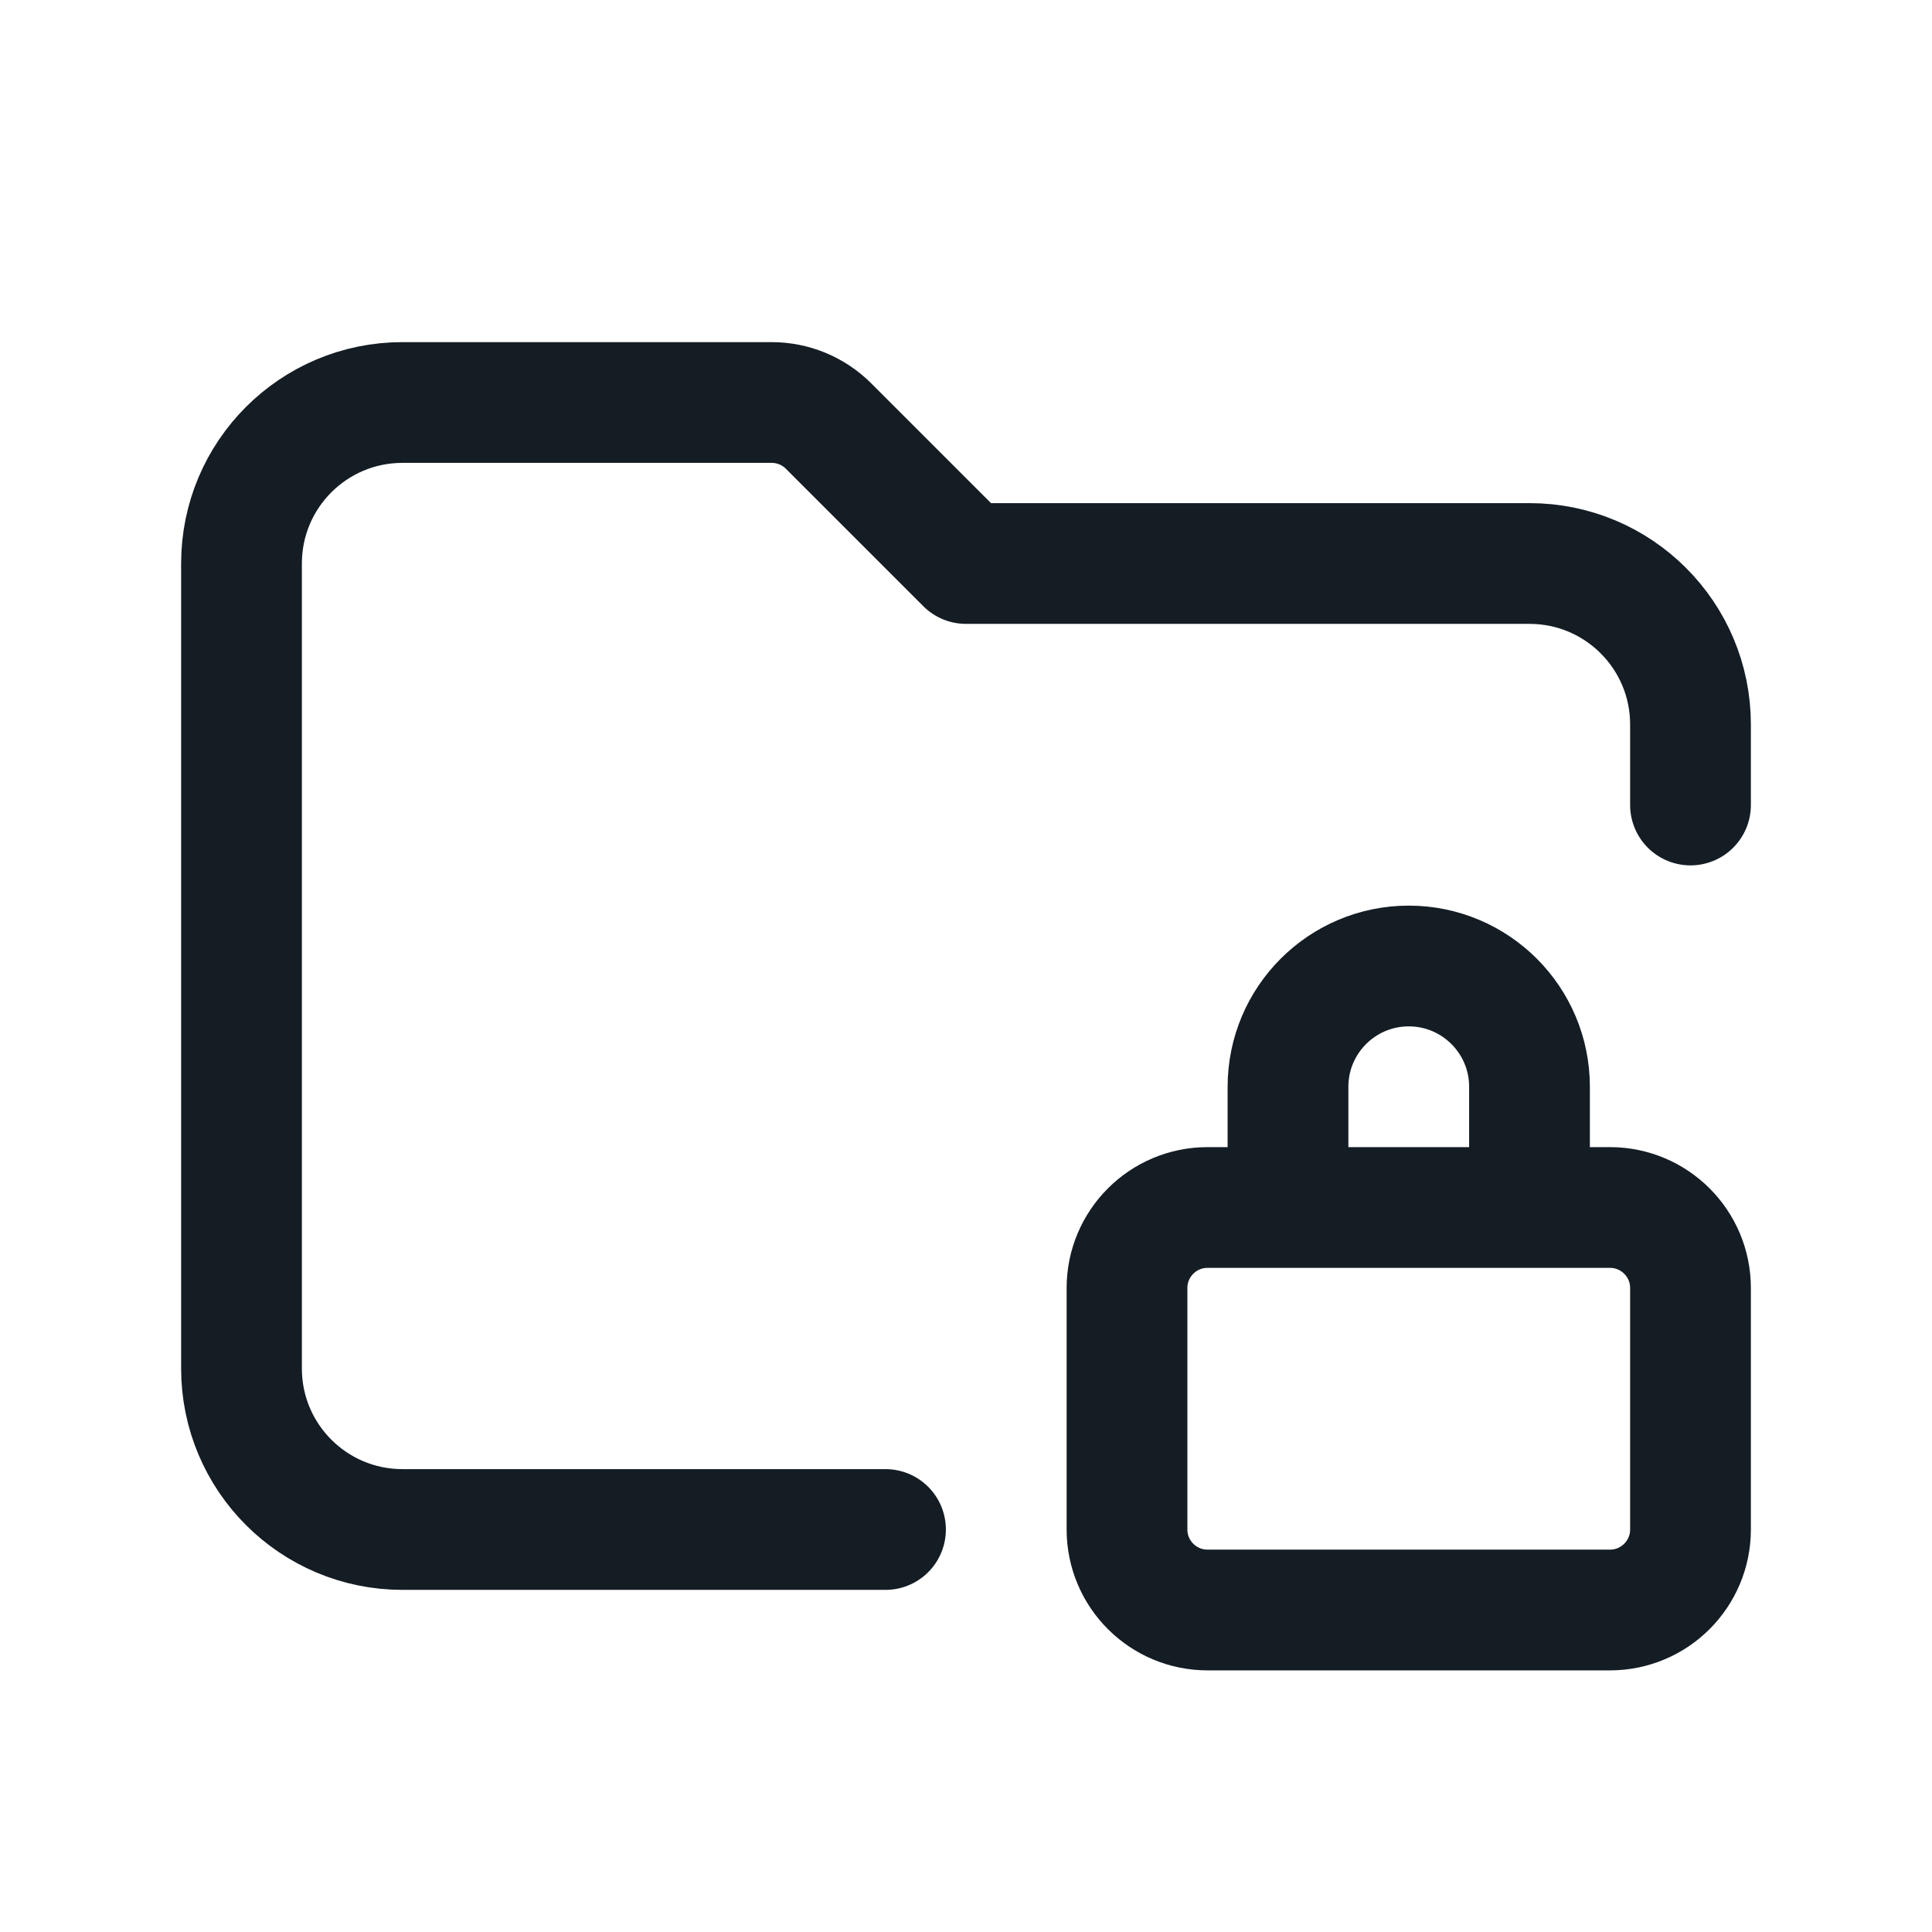 <svg width="24" height="24" viewBox="0 0 24 24" fill="none" xmlns="http://www.w3.org/2000/svg">
<path d="M11 19H5C3.895 19 3 18.105 3 17V7C3 5.895 3.895 5 5 5H9.586C9.851 5 10.105 5.105 10.293 5.293L12 7H19C20.105 7 21 7.895 21 9V10M15 20H20C20.552 20 21 19.552 21 19V16C21 15.448 20.552 15 20 15H15C14.448 15 14 15.448 14 16V19C14 19.552 14.448 20 15 20ZM19 15V13.5C19 12.672 18.328 12 17.5 12C16.672 12 16 12.672 16 13.5V15H19Z" stroke="#141C24" stroke-width="1.5" stroke-linecap="round" stroke-linejoin="round"/>
</svg>
